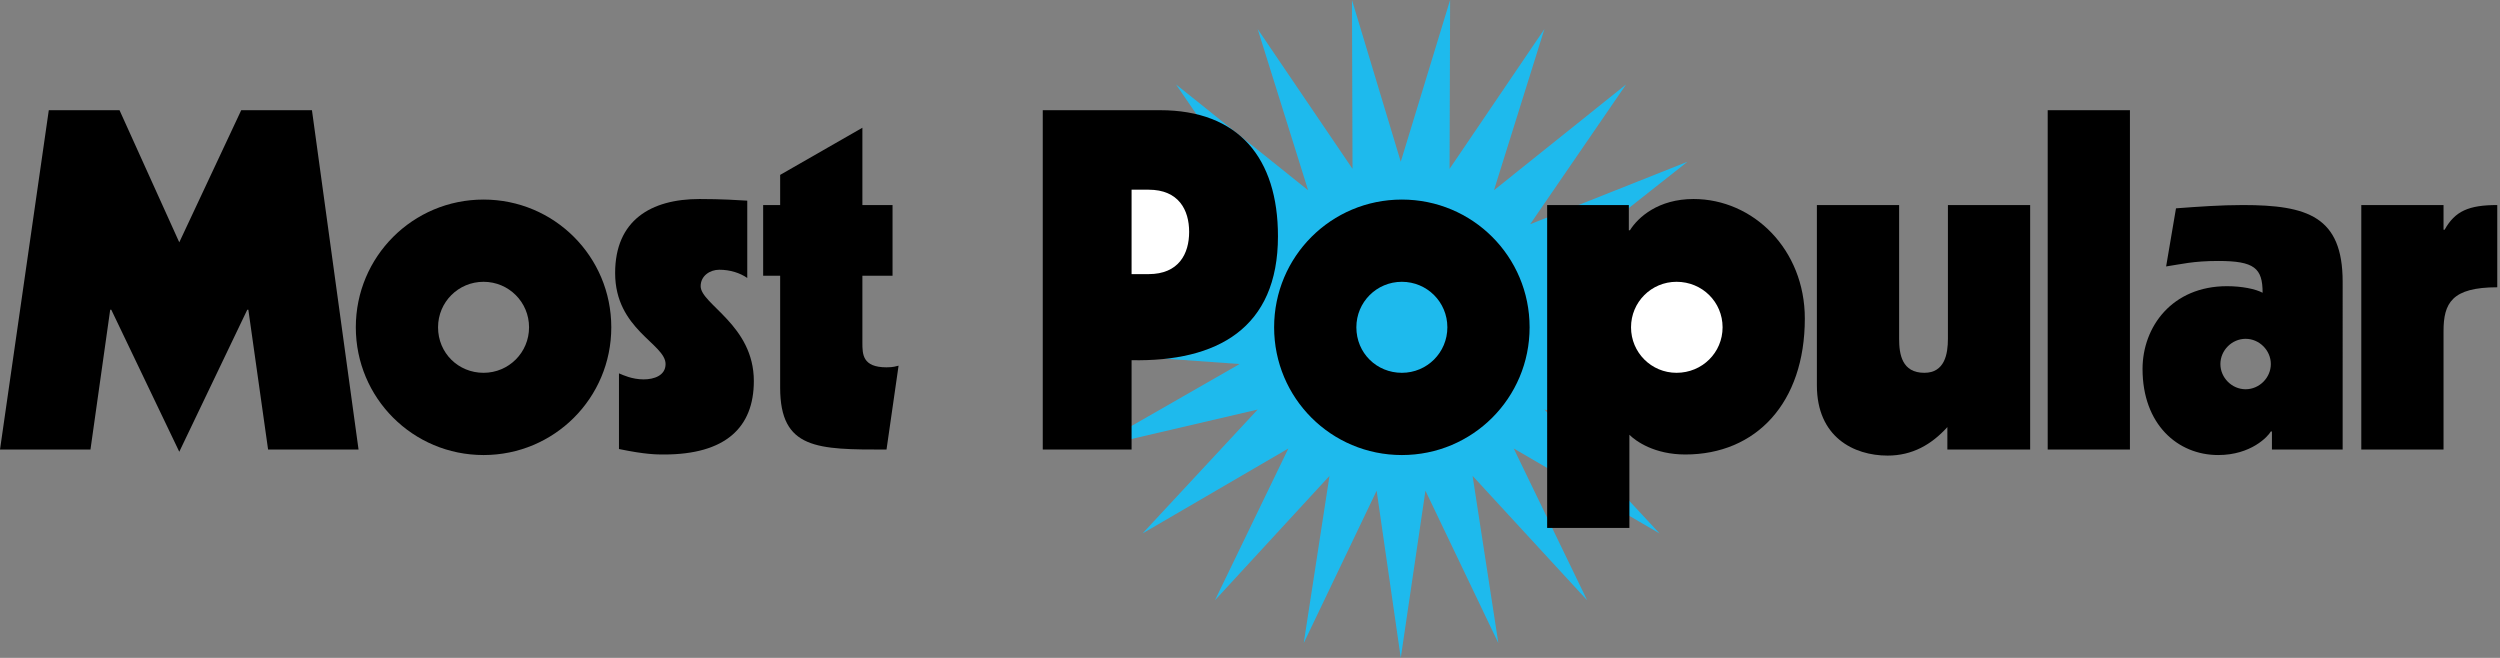<svg xmlns="http://www.w3.org/2000/svg" viewBox="0 0 456 120"><rect x="0" y="0" width="456" height="120" fill="#808080" stroke="none"/><polygon points="255.5 29.5 264.5 0 264.4 30.8 281.7 5.3 272.5 34.7 296.6 15.4 279.1 40.9 307.8 29.5 283.6 48.6 314.4 46.2 285.6 57.4 315.7 64.2 285 66.4 311.7 81.7 281.7 74.7 302.7 97.3 276.1 81.8 289.5 109.5 268.6 86.8 273.3 117.3 260 89.5 255.5 120 251.1 89.5 237.8 117.3 242.5 86.8 221.6 109.5 235 81.8 208.4 97.3 229.4 74.7 199.4 81.7 226.1 66.4 195.4 64.2 225.5 57.4 196.7 46.2 227.5 48.6 203.3 29.5 232 40.9 214.5 15.4 238.6 34.7 229.4 5.3 246.7 30.8 246.6 0 " fill="#1EBAED"/><circle cx="209.8" cy="43.5" r="10.5" fill="#FFF"/><circle cx="304.9" cy="59.5" r="10.5" fill="#FFF"/><path d="M8.9 20.1h12.9l10.9 24.1L44 20.1h12.9L65.4 82H48.9l-3.6-25.5h-0.2L32.7 82.4 20.3 56.5h-0.2L16.5 82H0L8.9 20.1z"/><path d="M88.2 36.4c12.9 0 23.3 10.4 23.3 23.3 0 12.9-10.4 23.3-23.3 23.3S64.9 72.6 64.9 59.7C64.9 46.8 75.3 36.4 88.2 36.4zM88.2 68c4.6 0 8.3-3.7 8.3-8.3 0-4.6-3.7-8.3-8.3-8.3s-8.3 3.7-8.3 8.3C79.9 64.4 83.6 68 88.2 68z"/><path d="M112.9 68.1c0.7 0.3 2.4 1.1 4.5 1.1 1.9 0 4-0.7 4-2.8 0-3.7-9.2-6.3-9.2-16.6 0-9.6 6.5-13.5 15.4-13.5 4 0 7.1 0.2 8.7 0.3v14.1c-1.3-0.9-3.1-1.5-5.1-1.5 -1.7 0-3.4 1.1-3.4 3 0 3.3 9.7 7.1 9.7 17.3 0 8.5-5.2 13.4-16.4 13.4 -1.3 0-3.4 0-8.2-1V68.1z"/><path d="M142.3 31.9l15-8.6v14.1h5.5v12.9h-5.5v12.2c0 2.1 0 4.5 4.4 4.5 1.3 0 1.7-0.2 2.2-0.3L161.7 82c-12.6 0-19.4 0-19.4-11.3V50.3h-3.1V37.4h3.1V31.9z"/><path d="M190.3 20.1h21.3c14.3 0 21.5 8.7 21.5 23 0 16.8-11.1 22.9-26.7 22.6V82h-16.2V20.1zM206.4 50h3.1c5.5 0 7.4-3.7 7.4-7.7s-1.9-7.7-7.4-7.7h-3.1V50z"/><path d="M255.7 36.4c12.9 0 23.3 10.4 23.3 23.3 0 12.9-10.4 23.3-23.3 23.3 -12.9 0-23.3-10.4-23.3-23.3C232.4 46.8 242.8 36.4 255.7 36.4zM255.7 68c4.6 0 8.3-3.7 8.3-8.3 0-4.6-3.7-8.3-8.3-8.3 -4.6 0-8.3 3.7-8.3 8.3C247.4 64.4 251.1 68 255.7 68z"/><path d="M282.1 37.4h15v4.6h0.2c1.5-2.4 5.2-5.7 11.6-5.7 10.9 0 20.3 9.2 20.3 21.8 0 15.4-8.9 24.8-21.8 24.8 -5.6 0-9-2.4-10.2-3.6v17h-15V37.4zM305.8 51.4c-4.6 0-8.3 3.7-8.3 8.3 0 4.6 3.7 8.3 8.3 8.3 4.7 0 8.4-3.7 8.4-8.3C314.2 55.1 310.5 51.4 305.8 51.4z"/><path d="M370.2 82h-15v-4.1c-2.9 3.2-6.4 5.2-10.9 5.2 -6.2 0-12.9-3.4-12.9-12.8V37.4h15v24.4c0 2.8 0.5 6.2 4.6 6.2 3.7 0 4.3-3.4 4.3-6.2V37.4h15V82z"/><path d="M373.5 20.1h15V82h-15V20.1z"/><path d="M396.9 38c4-0.3 8.2-0.6 12.2-0.6 11.8 0 18.2 2.1 18.2 14V82h-12.9v-3.3h-0.2c-0.5 0.9-3.6 4.3-9.6 4.3 -7.4 0-13.8-5.6-13.8-15.7 0-7.7 5.4-15.1 15.4-15.1 2.7 0 5.2 0.5 6.5 1.2 0-4.5-1.5-5.8-8.1-5.8 -4.6 0-6.8 0.6-9.5 1L396.9 38zM405 66.4c0 2.5 2.1 4.6 4.6 4.6s4.6-2.1 4.6-4.6c0-2.5-2.1-4.6-4.6-4.6S405 63.9 405 66.4z"/><path d="M430.7 37.4h15v4.5h0.2c1.9-3.4 4.4-4.5 9.6-4.5v15c-8.3 0-9.8 2.9-9.8 8V82h-15V37.4z"/></svg>
